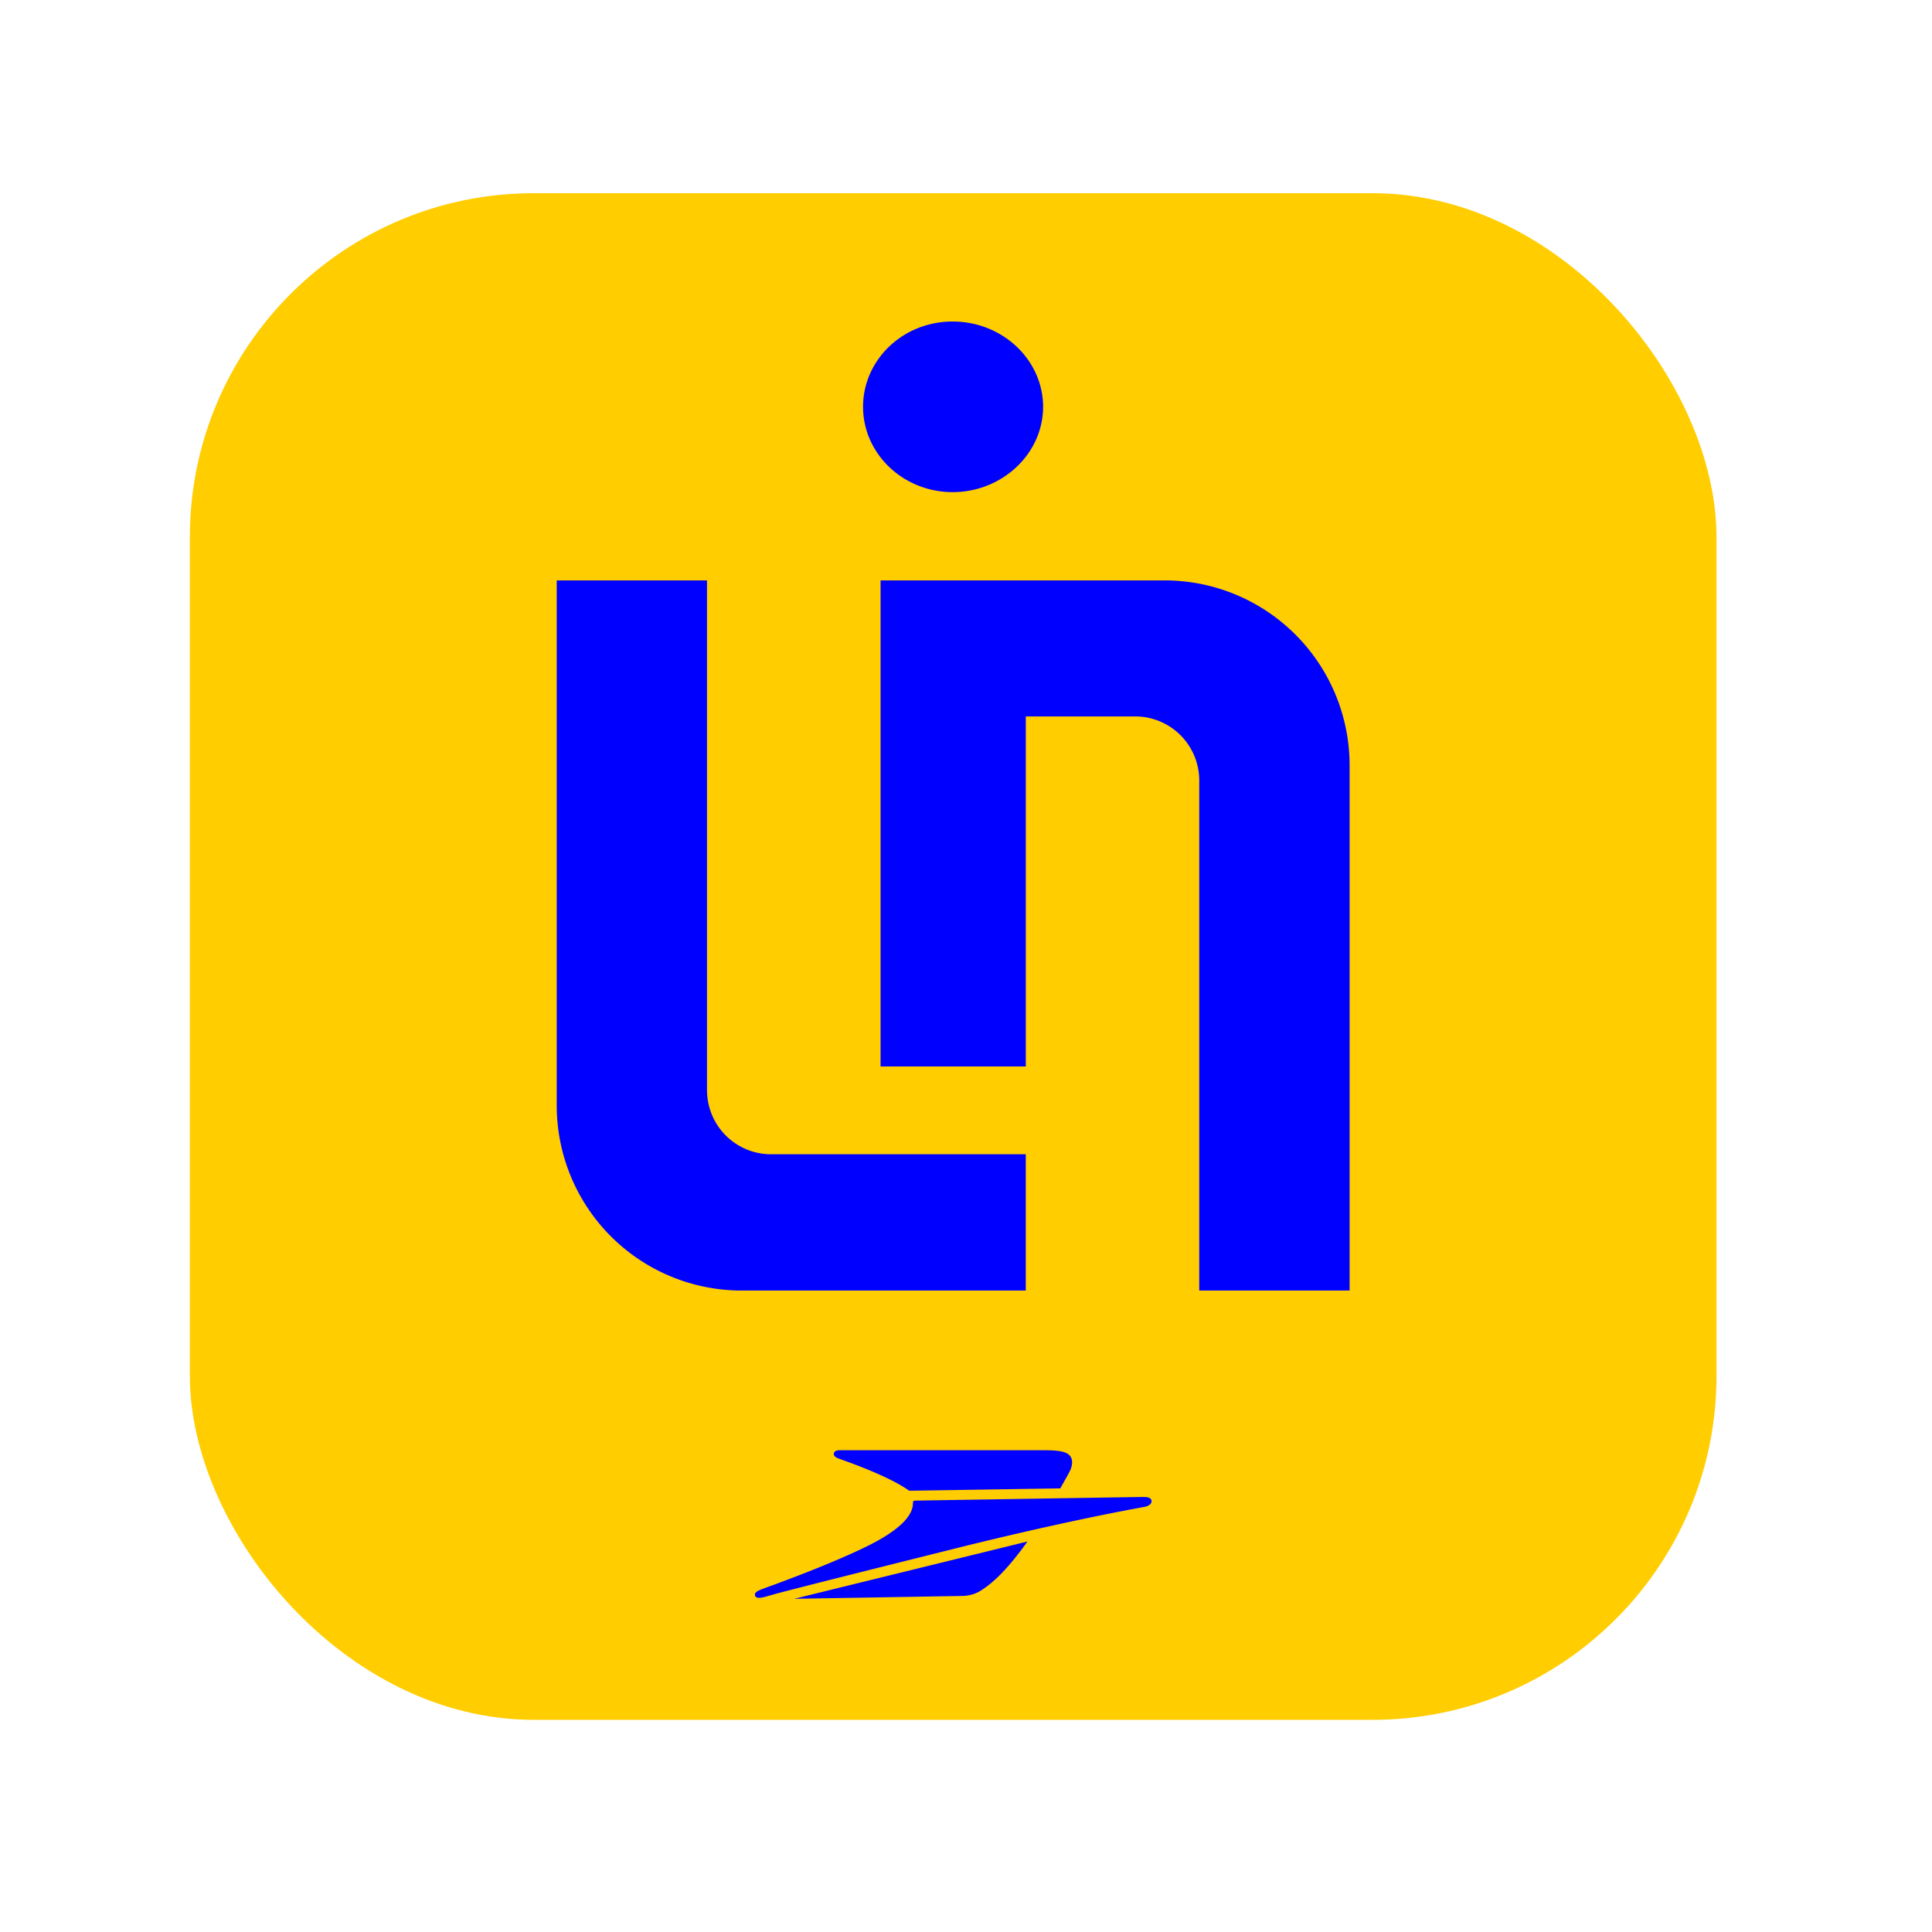 <svg xmlns="http://www.w3.org/2000/svg" width="60" height="60"><defs><filter id="a" width="166.7%" height="166.7%" x="-33.3%" y="-33.3%" filterUnits="objectBoundingBox"><feOffset dy="2" in="SourceAlpha" result="shadowOffsetOuter1"/><feGaussianBlur in="shadowOffsetOuter1" result="shadowBlurOuter1" stdDeviation="3"/><feColorMatrix in="shadowBlurOuter1" result="shadowMatrixOuter1" values="0 0 0 0 1 0 0 0 0 0.718 0 0 0 0 0.075 0 0 0 0.2 0"/><feMerge><feMergeNode in="shadowMatrixOuter1"/><feMergeNode in="SourceGraphic"/></feMerge></filter></defs><g fill="none" filter="url(#a)" transform="translate(5.896 4)"><rect width="47.411" height="47.411" fill="#FFCD00" rx="10.68"/><path fill="#00F" d="M23.964 43.564c.185.002.368-.042.533-.127.364-.21.836-.613 1.516-1.564l-7.243 1.779 5.194-.088zm-3.789-4.259c.347.126 1.476.523 2.106.95l.06.041 4.692-.073c0-.01.18-.315.282-.51.103-.194.12-.4 0-.52-.119-.122-.362-.155-.813-.155H20.2c-.05 0-.177 0-.198.094a.11.11 0 00.027.096.378.378 0 00.146.077zm9.435 1.185c-.104 0-6.974.11-7.08.114-.057 0-.074.014-.074.077 0 .498-.662.979-1.56 1.405-.946.452-2.136.901-2.753 1.129-.146.054-.418.148-.495.19-.078.042-.115.088-.094.15.02.064.09.095.326.032l.351-.1c1.188-.31 3.36-.853 5.476-1.382 2.19-.548 4.352-1.02 5.937-1.307.126-.023.228-.09.222-.184-.006-.094-.109-.127-.255-.123zM16.06 27.855v-15.83h-4.666v16.308a5.745 5.745 0 005.679 5.746h8.887v-4.232h-7.907a1.99 1.99 0 01-1.992-1.992z"/><path fill="#00F" d="M30.338 12.026h-8.887V27.12h4.51V16.249h3.397a1.99 1.99 0 011.99 1.99v15.84h4.669V17.77a5.745 5.745 0 00-5.679-5.745zM23.69 9.283c1.545 0 2.808-1.198 2.808-2.65 0-1.45-1.255-2.648-2.808-2.648-1.554 0-2.783 1.198-2.783 2.649 0 1.45 1.238 2.649 2.783 2.649z"/></g></svg>